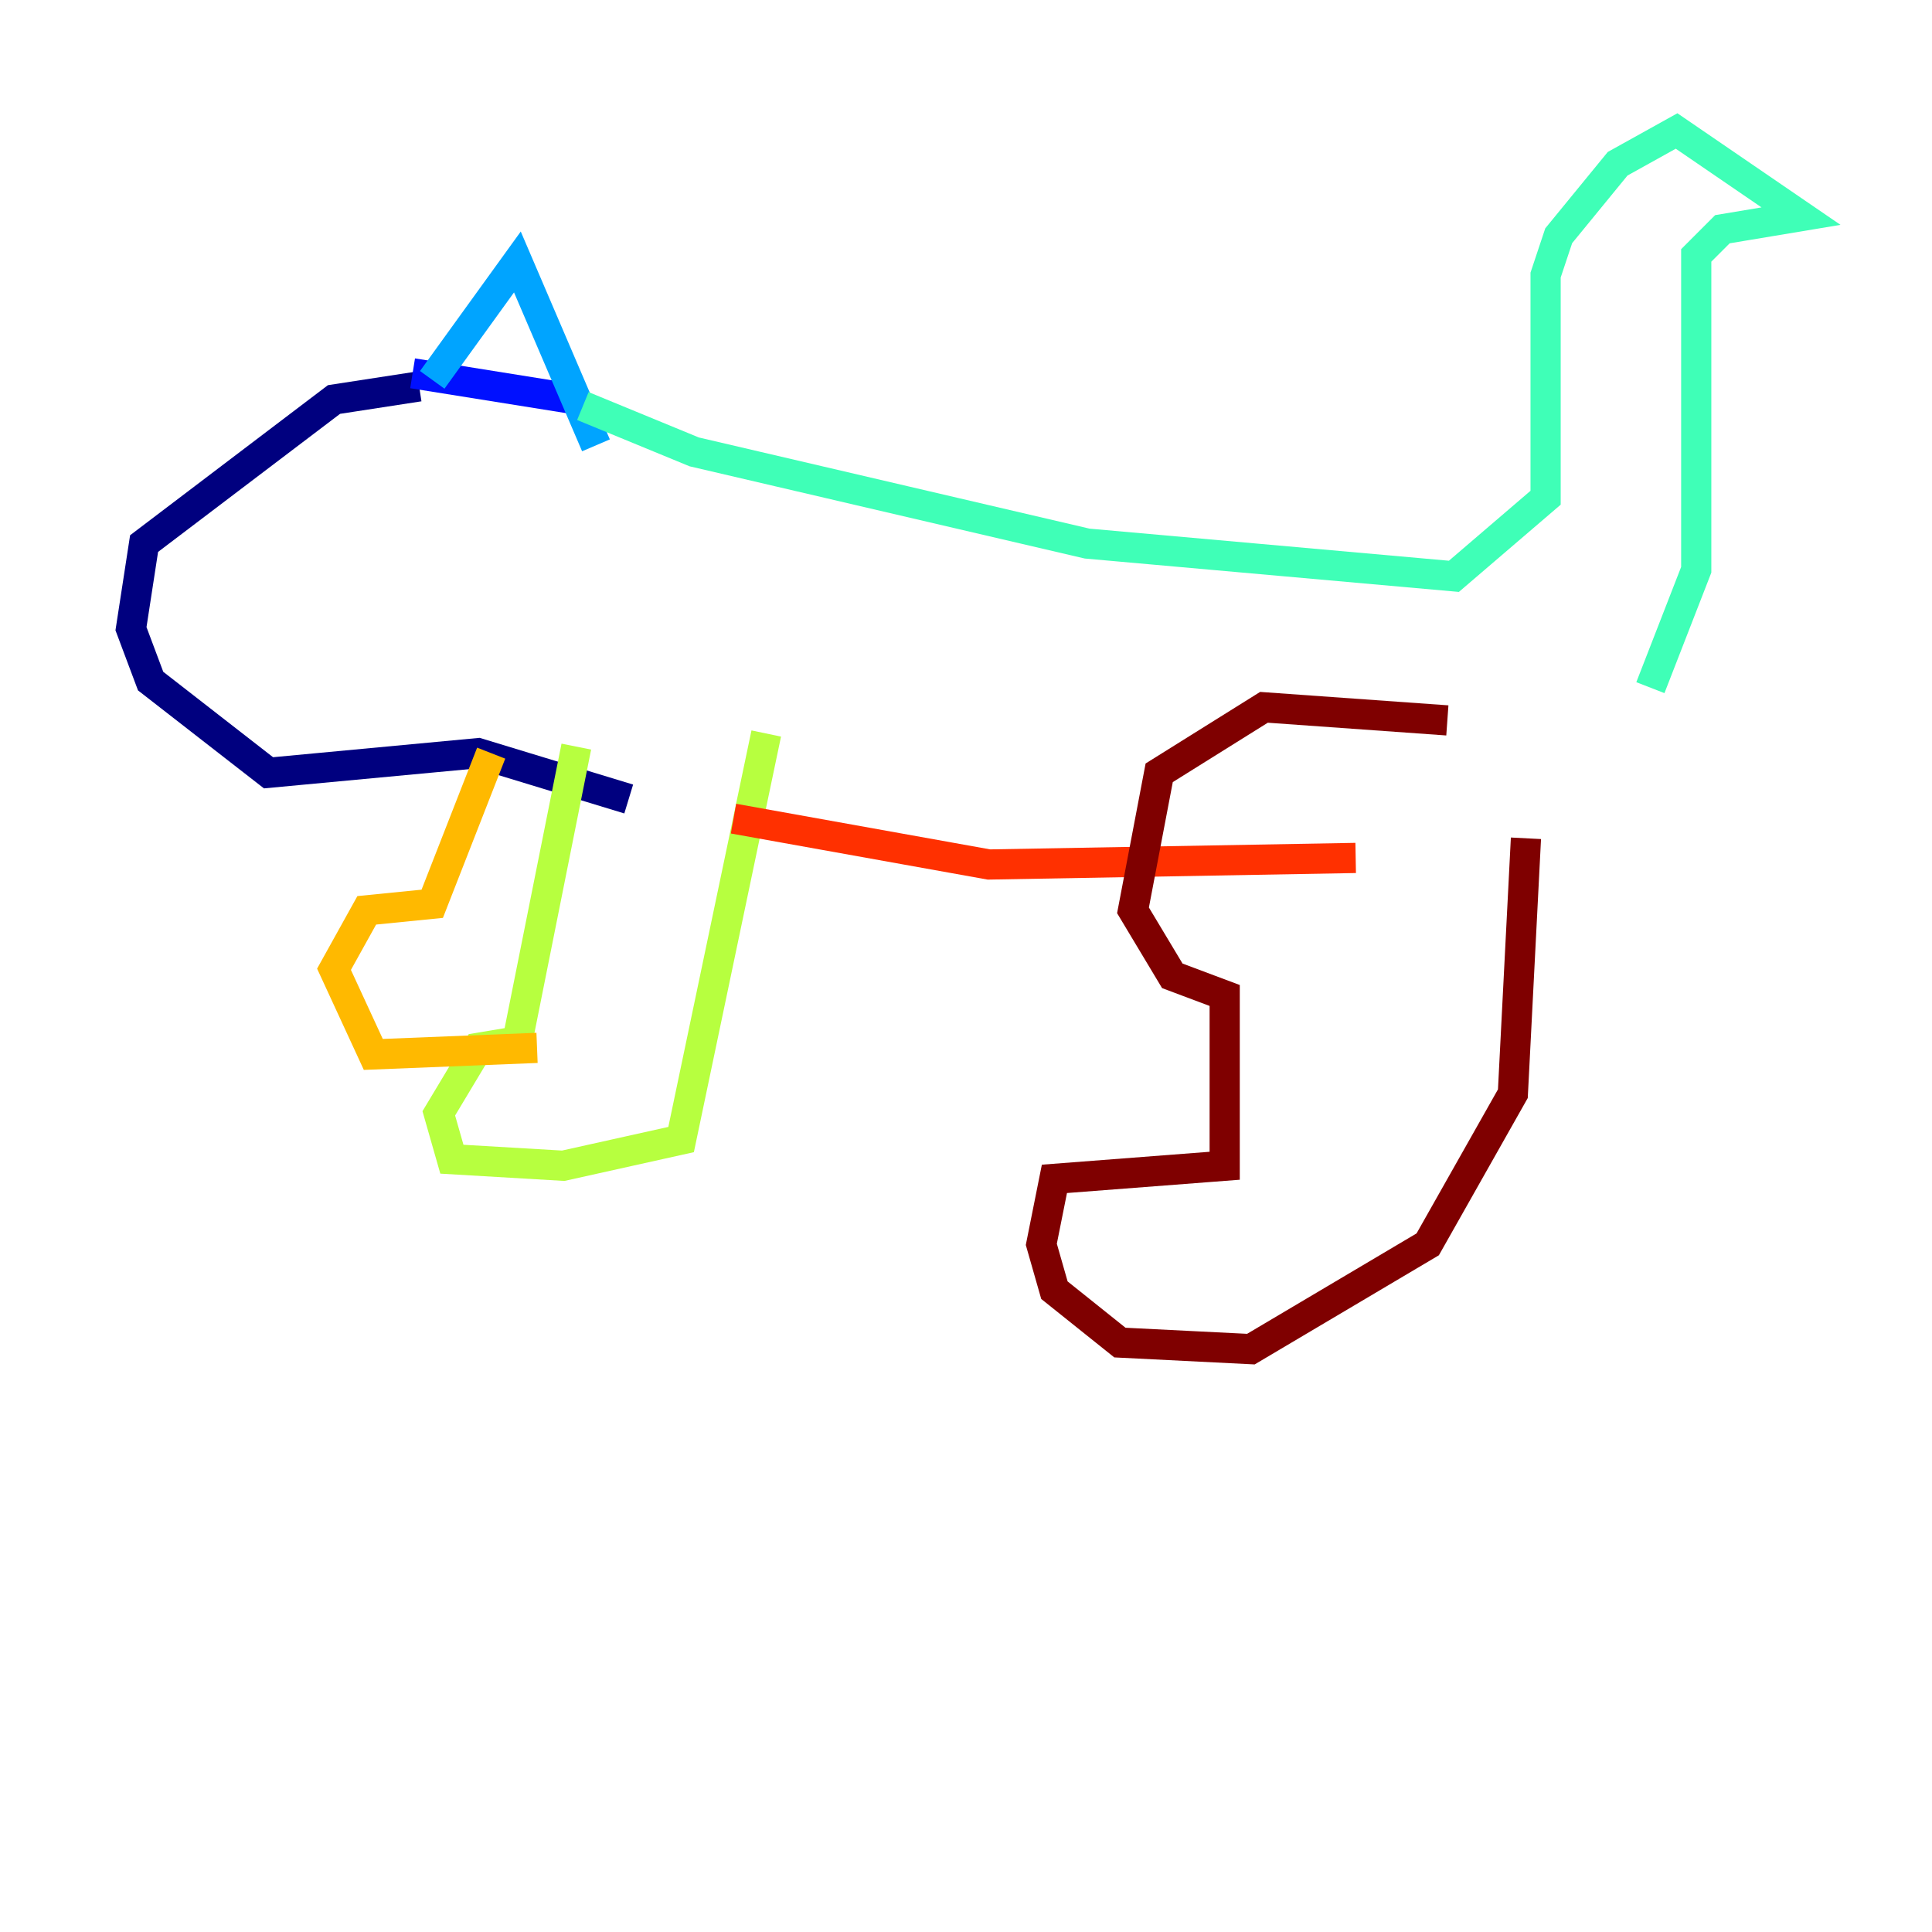 <?xml version="1.0" encoding="utf-8" ?>
<svg baseProfile="tiny" height="128" version="1.2" viewBox="0,0,128,128" width="128" xmlns="http://www.w3.org/2000/svg" xmlns:ev="http://www.w3.org/2001/xml-events" xmlns:xlink="http://www.w3.org/1999/xlink"><defs /><polyline fill="none" points="27.77,25.6 22.129,26.468 9.546,36.014 8.678,41.654 9.98,45.125 17.79,51.2 31.675,49.898 41.654,52.936" stroke="#00007f" stroke-width="2" /><polyline fill="none" points="27.336,24.732 38.183,26.468" stroke="#0010ff" stroke-width="2" /><polyline fill="none" points="28.637,25.166 34.278,17.356 39.485,29.505" stroke="#00a4ff" stroke-width="2" /><polyline fill="none" points="38.617,26.902 45.993,29.939 72.027,36.014 96.325,38.183 102.4,32.976 102.4,18.224 103.268,15.62 107.173,10.848 111.078,8.678 119.322,14.319 114.115,15.186 112.38,16.922 112.38,37.749 109.342,45.559" stroke="#3fffb7" stroke-width="2" /><polyline fill="none" points="38.183,49.464 34.278,68.99 31.675,69.424 29.071,73.763 29.939,76.8 37.315,77.234 45.125,75.498 50.766,48.597" stroke="#b7ff3f" stroke-width="2" /><polyline fill="none" points="32.542,49.898 28.637,59.878 24.298,60.312 22.129,64.217 24.732,69.858 35.58,69.424" stroke="#ffb900" stroke-width="2" /><polyline fill="none" points="48.597,54.237 65.519,57.275 89.817,56.841" stroke="#ff3000" stroke-width="2" /><polyline fill="none" points="95.891,47.729 83.742,46.861 76.8,51.2 75.064,60.312 77.668,64.651 81.139,65.953 81.139,77.234 69.858,78.102 68.99,82.441 69.858,85.478 74.197,88.949 82.875,89.383 94.59,82.441 100.231,72.461 101.098,55.539" stroke="#7f0000" stroke-width="2" /></svg>